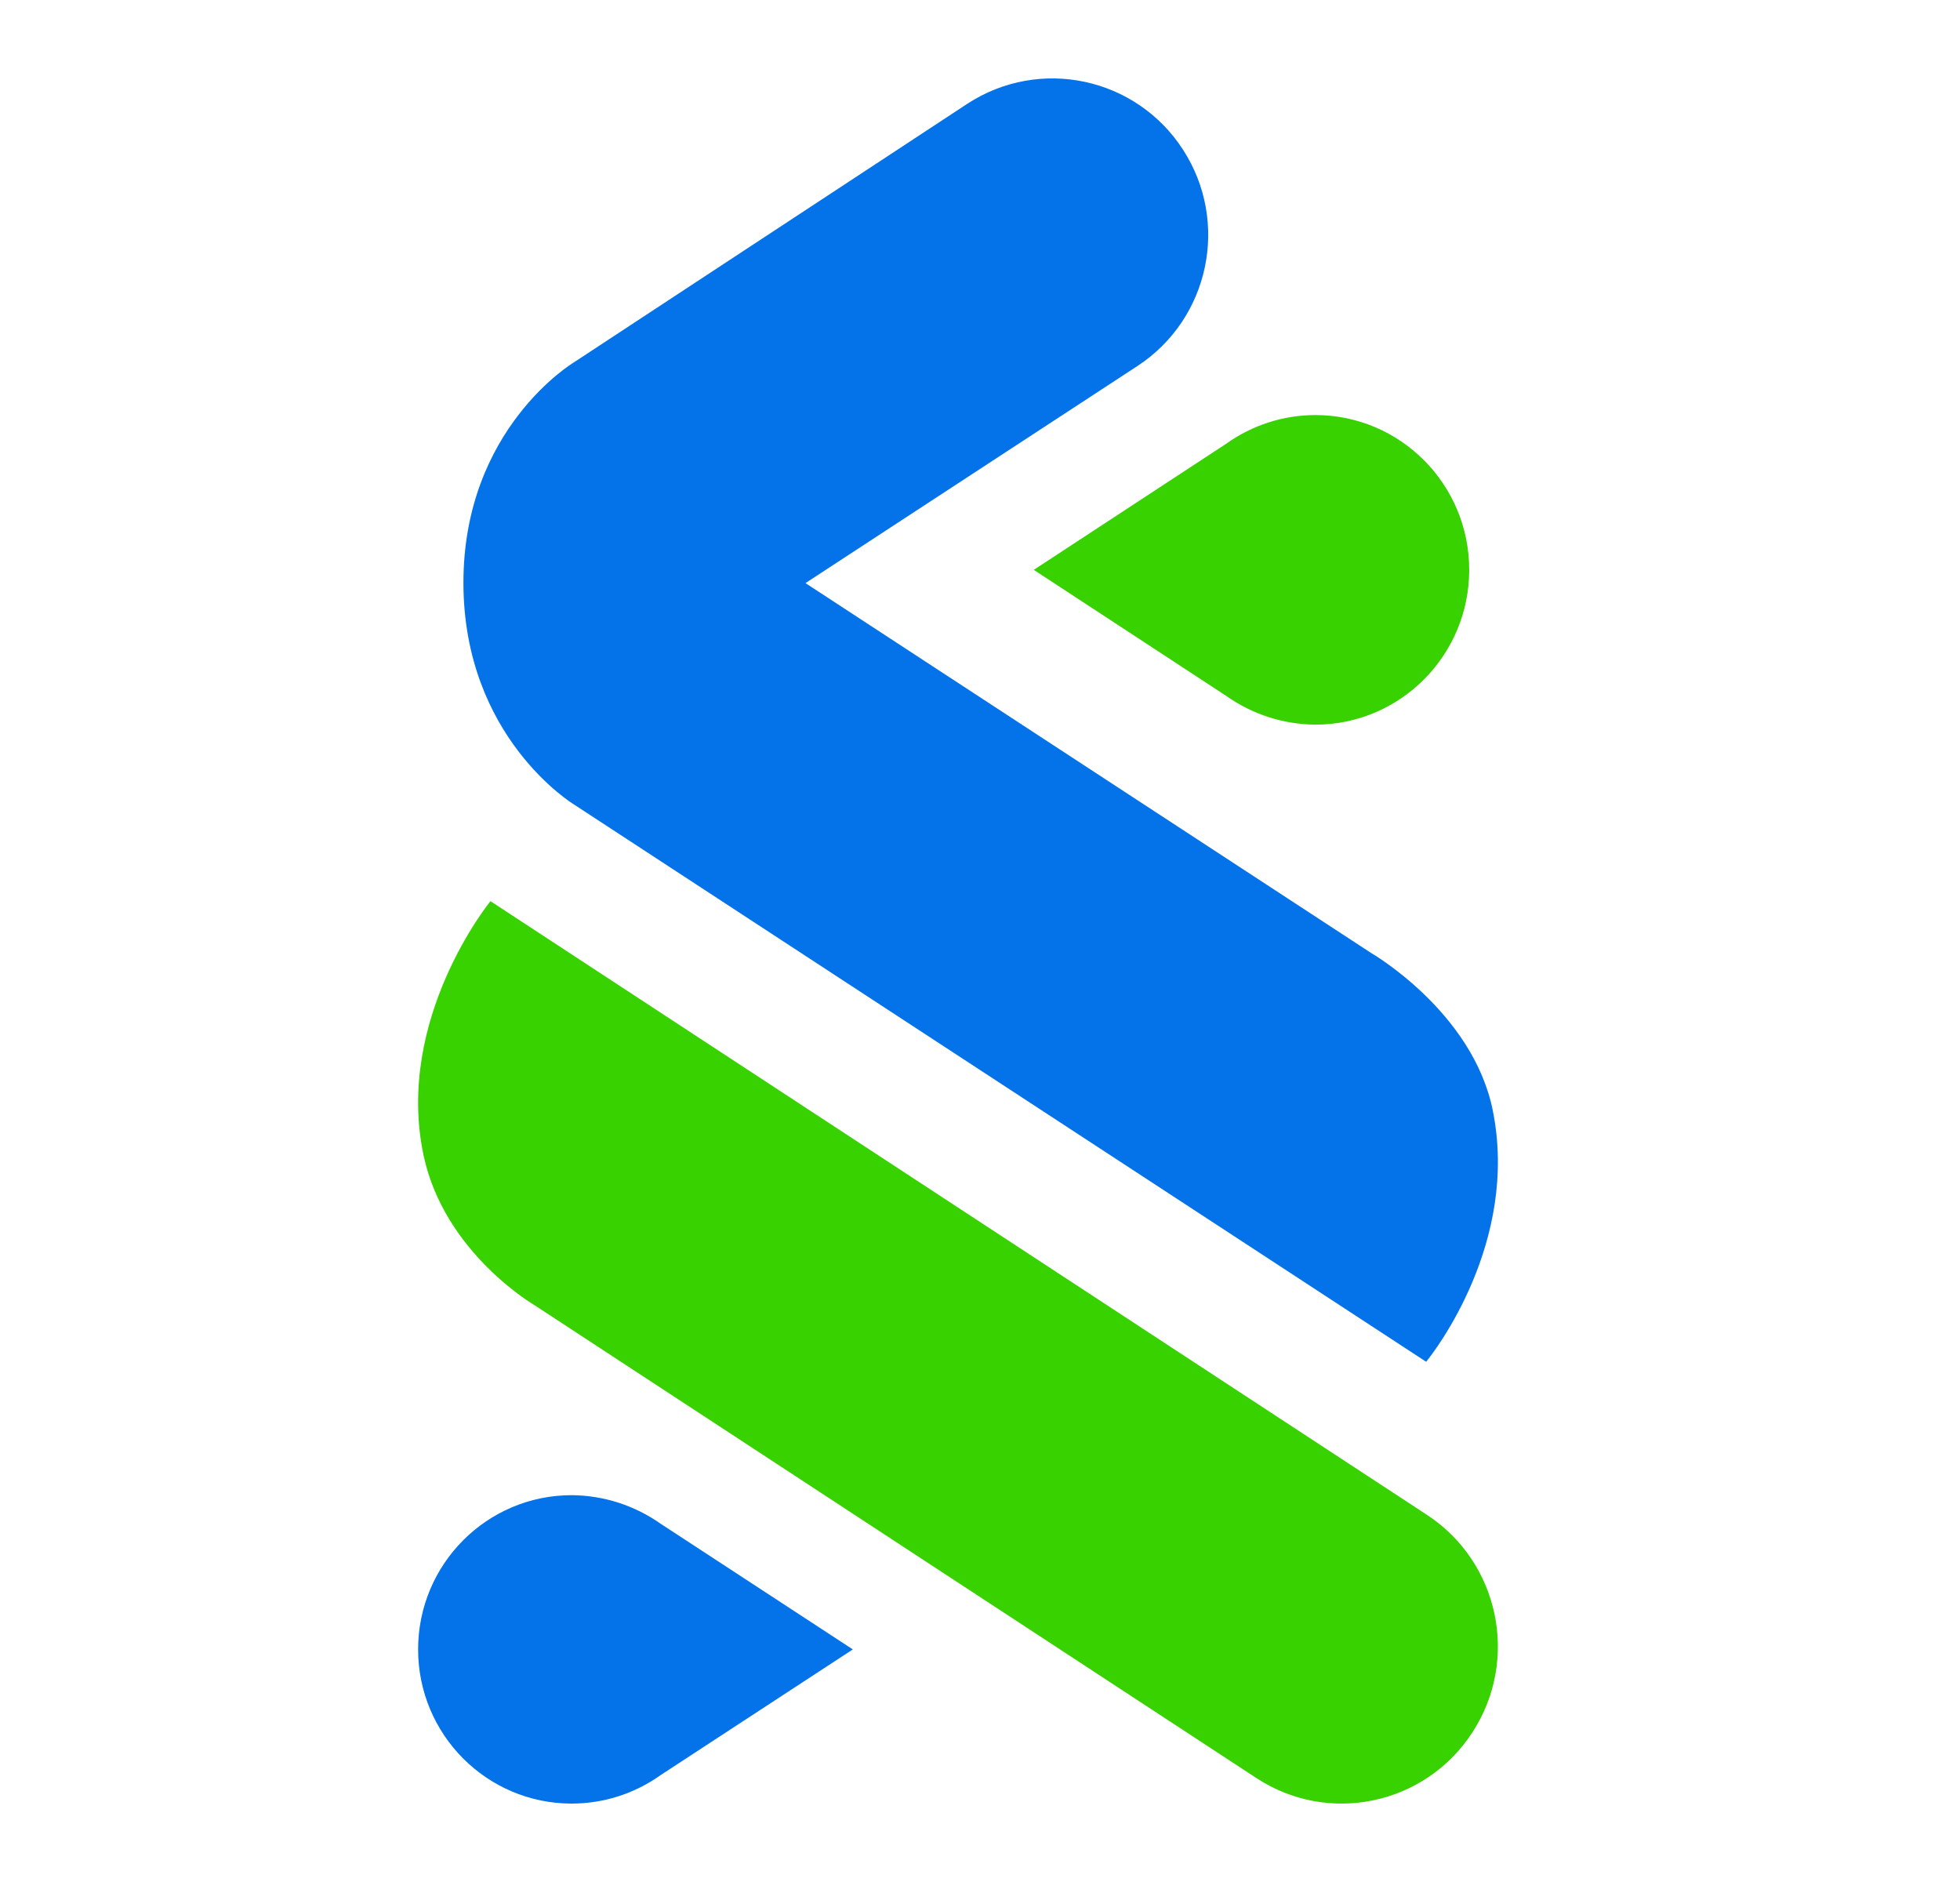 <svg width="25" height="24" viewBox="0 0 25 24" fill="none" xmlns="http://www.w3.org/2000/svg">
<g clip-path="url(#clip0_1381_1452)">
<path fill-rule="evenodd" clip-rule="evenodd" d="M6.256 11.492L18.201 19.318C19.123 19.922 19.383 21.164 18.782 22.09C18.181 23.017 16.948 23.279 16.026 22.675L6.822 16.647C6.822 16.647 5.668 15.979 5.403 14.736C5.032 12.989 6.256 11.492 6.256 11.492ZM16.779 5.293C17.862 5.294 18.74 6.177 18.74 7.267C18.74 8.356 17.862 9.24 16.779 9.241C16.372 9.238 15.976 9.111 15.643 8.876L13.186 7.267L15.643 5.657C15.975 5.42 16.372 5.293 16.779 5.293Z" fill="#38D200"/>
<path fill-rule="evenodd" clip-rule="evenodd" d="M7.292 19.067C7.698 19.07 8.094 19.197 8.426 19.431L10.878 21.034L8.426 22.637C8.095 22.873 7.699 23 7.292 23C6.21 23 5.333 22.12 5.333 21.034C5.333 19.948 6.21 19.067 7.292 19.067ZM15.089 1.908C15.688 2.832 15.427 4.068 14.506 4.669L10.274 7.436L17.486 12.151C17.486 12.151 18.784 12.898 19.04 14.158C19.381 15.842 18.291 17.242 18.197 17.358L18.191 17.366L7.318 10.257C7.318 10.257 5.911 9.404 5.911 7.431C5.911 5.465 7.317 4.623 7.317 4.623L12.339 1.323C13.26 0.722 14.491 0.984 15.089 1.908Z" fill="#0473EA"/>
</g>
<defs>
<clipPath id="clip0_1381_1452">
<rect width="14.143" height="22" fill="white" transform="translate(5.333 1)"/>
</clipPath>
</defs>
</svg>
